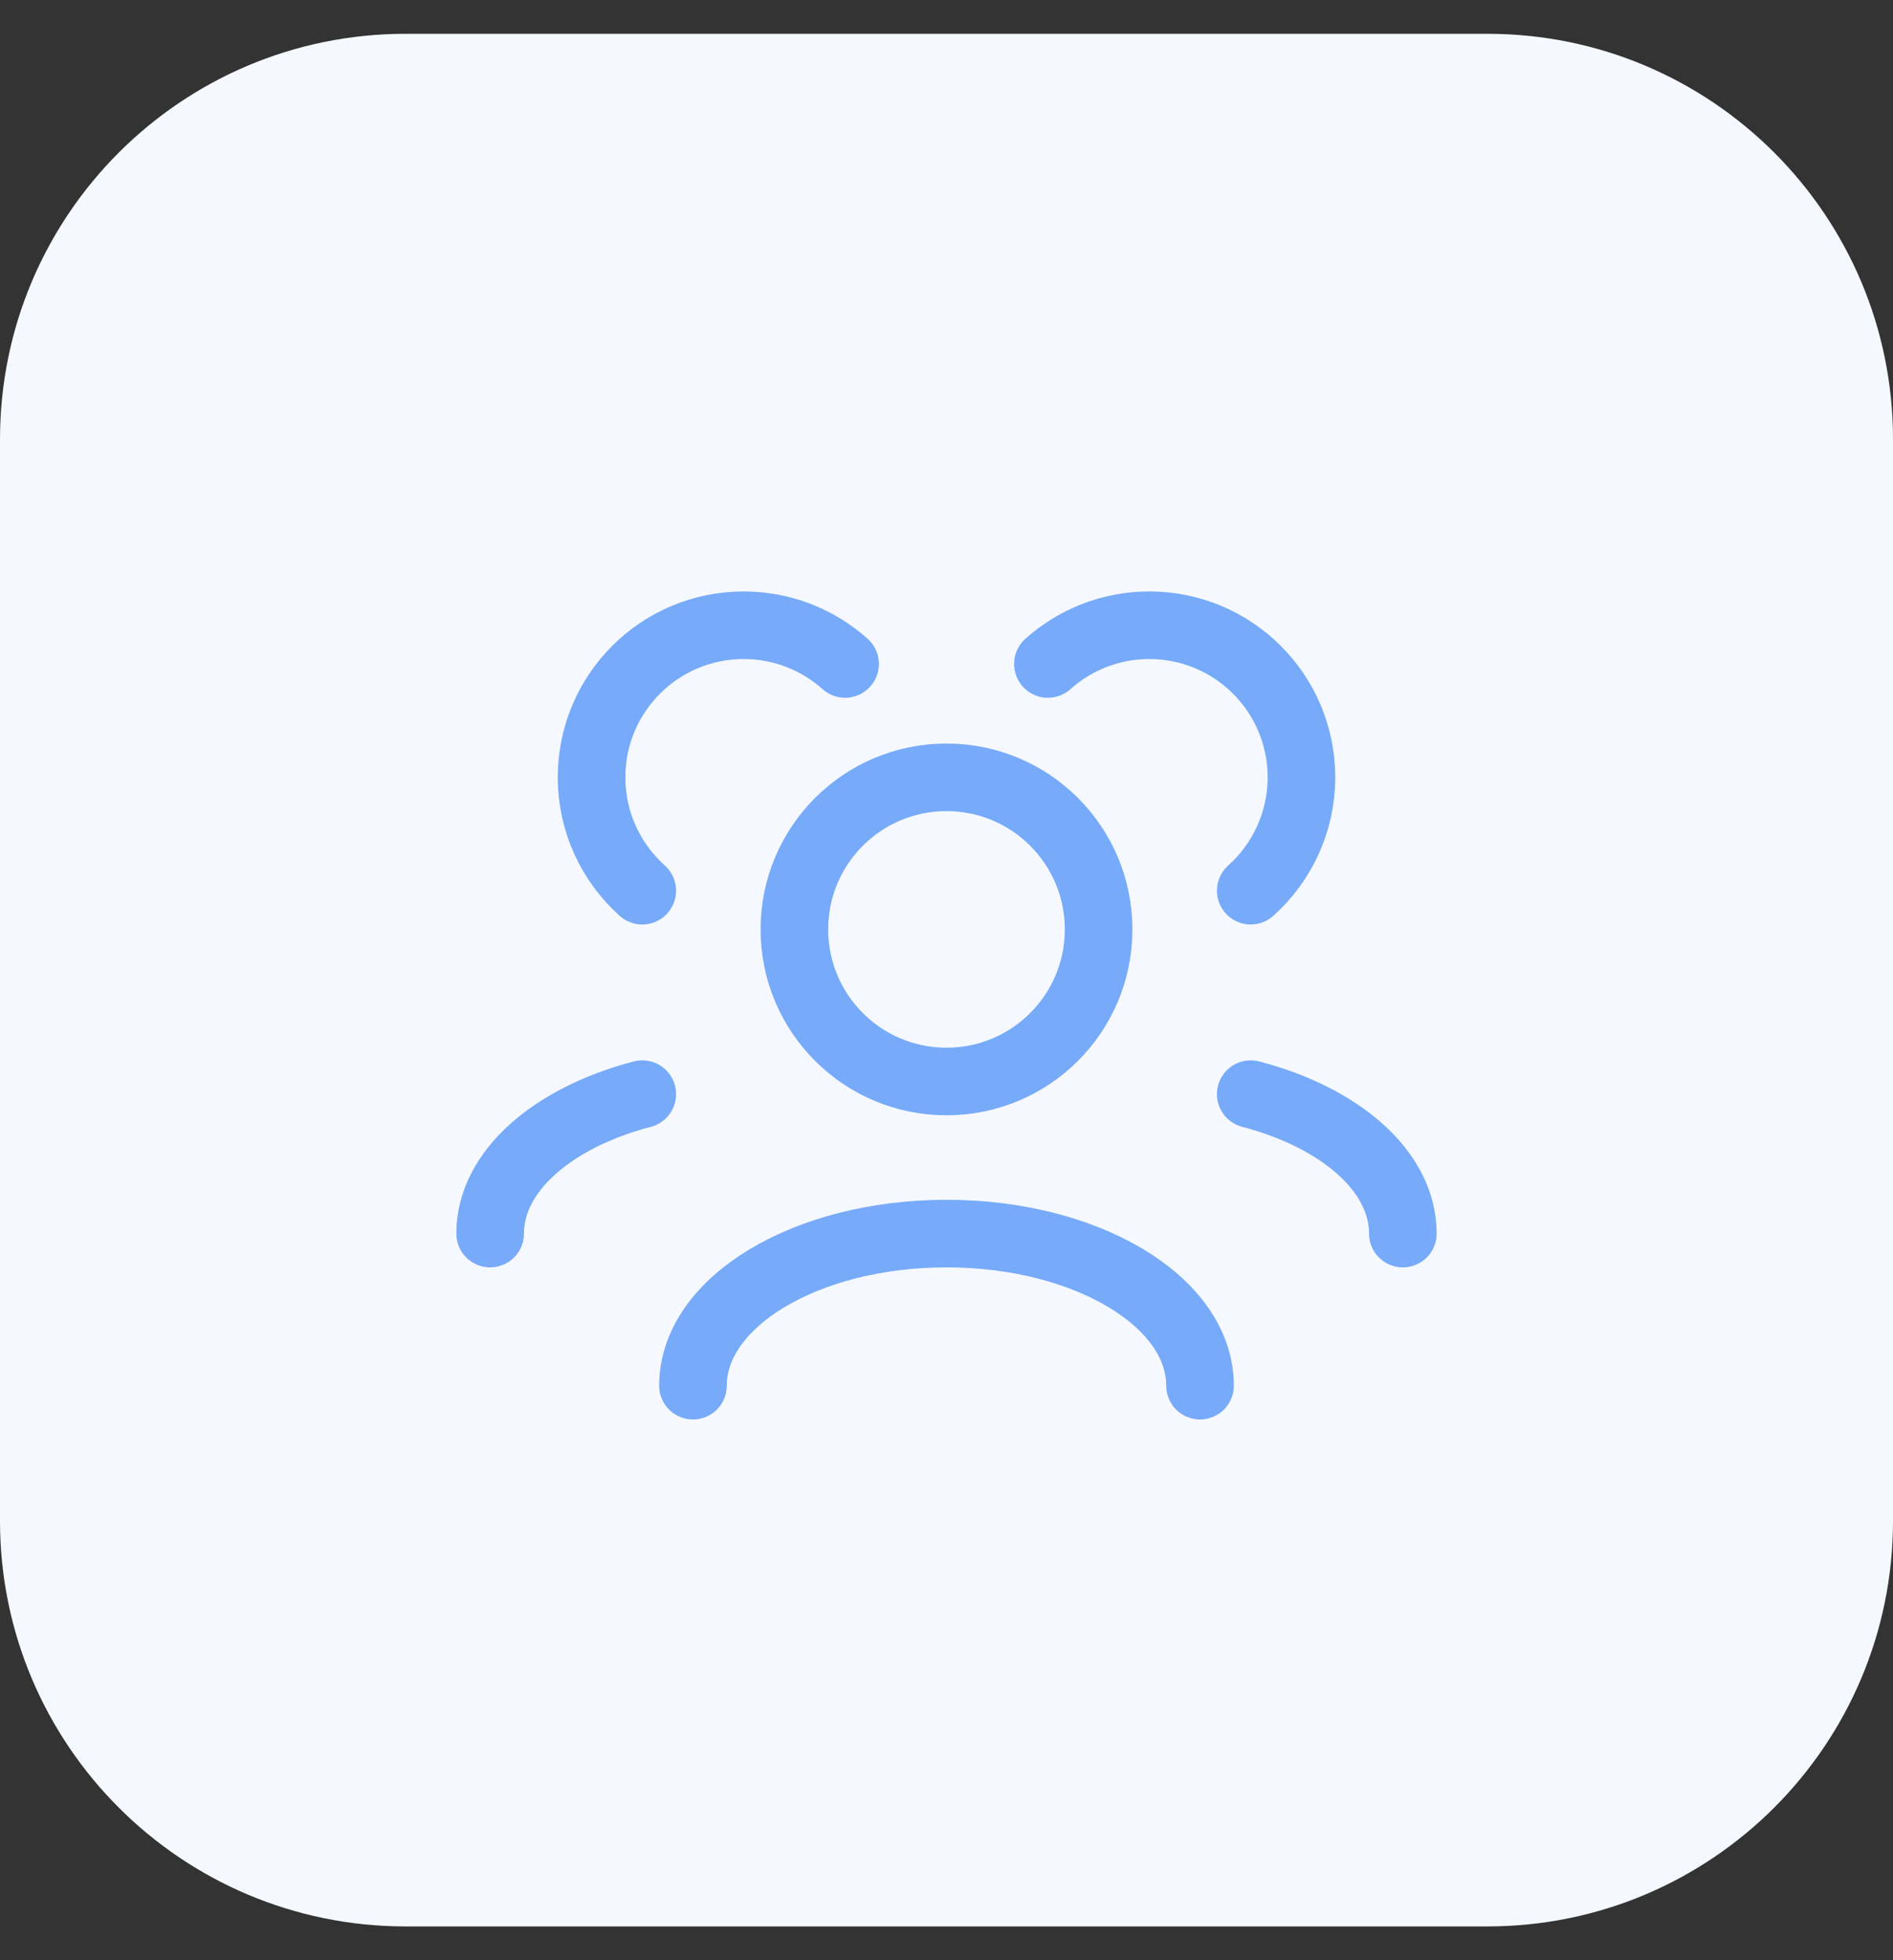 <svg width="28" height="29" viewBox="0 0 28 29" fill="none" xmlns="http://www.w3.org/2000/svg">
<rect x="0" y="0" width="28" height="29" fill="#333333" stroke="none"/>
<path d="M0 6.5C0 3.186 2.686 0.5 6 0.5H22C25.314 0.5 28 3.186 28 6.5V22.5C28 25.814 25.314 28.5 22 28.5H6C2.686 28.5 0 25.814 0 22.5V6.5Z" fill="#F5F9FF"/>
<path d="M10.25 20.5C10.25 19.257 11.929 18.25 14 18.25C16.071 18.25 17.75 19.257 17.75 20.5" stroke="#77AAF9" stroke-linecap="round" stroke-linejoin="round"/>
<path d="M18.5 16.187C19.824 16.534 20.75 17.327 20.75 18.25" stroke="#77AAF9" stroke-linecap="round" stroke-linejoin="round"/>
<path d="M9.5 16.187C8.176 16.534 7.25 17.327 7.25 18.25" stroke="#77AAF9" stroke-linecap="round" stroke-linejoin="round"/>
<path d="M14 16C15.243 16 16.25 14.993 16.25 13.75C16.25 12.507 15.243 11.5 14 11.5C12.757 11.5 11.75 12.507 11.75 13.75C11.75 14.993 12.757 16 14 16Z" stroke="#77AAF9" stroke-linecap="round" stroke-linejoin="round"/>
<path d="M18.5 13.177C18.96 12.765 19.25 12.166 19.25 11.5C19.25 10.257 18.243 9.25 17 9.25C16.424 9.25 15.898 9.467 15.5 9.823" stroke="#77AAF9" stroke-linecap="round" stroke-linejoin="round"/>
<path d="M9.5 13.177C9.04 12.765 8.75 12.166 8.75 11.5C8.75 10.257 9.757 9.25 11 9.25C11.576 9.25 12.102 9.467 12.5 9.823" stroke="#77AAF9" stroke-linecap="round" stroke-linejoin="round"/>
</svg>
